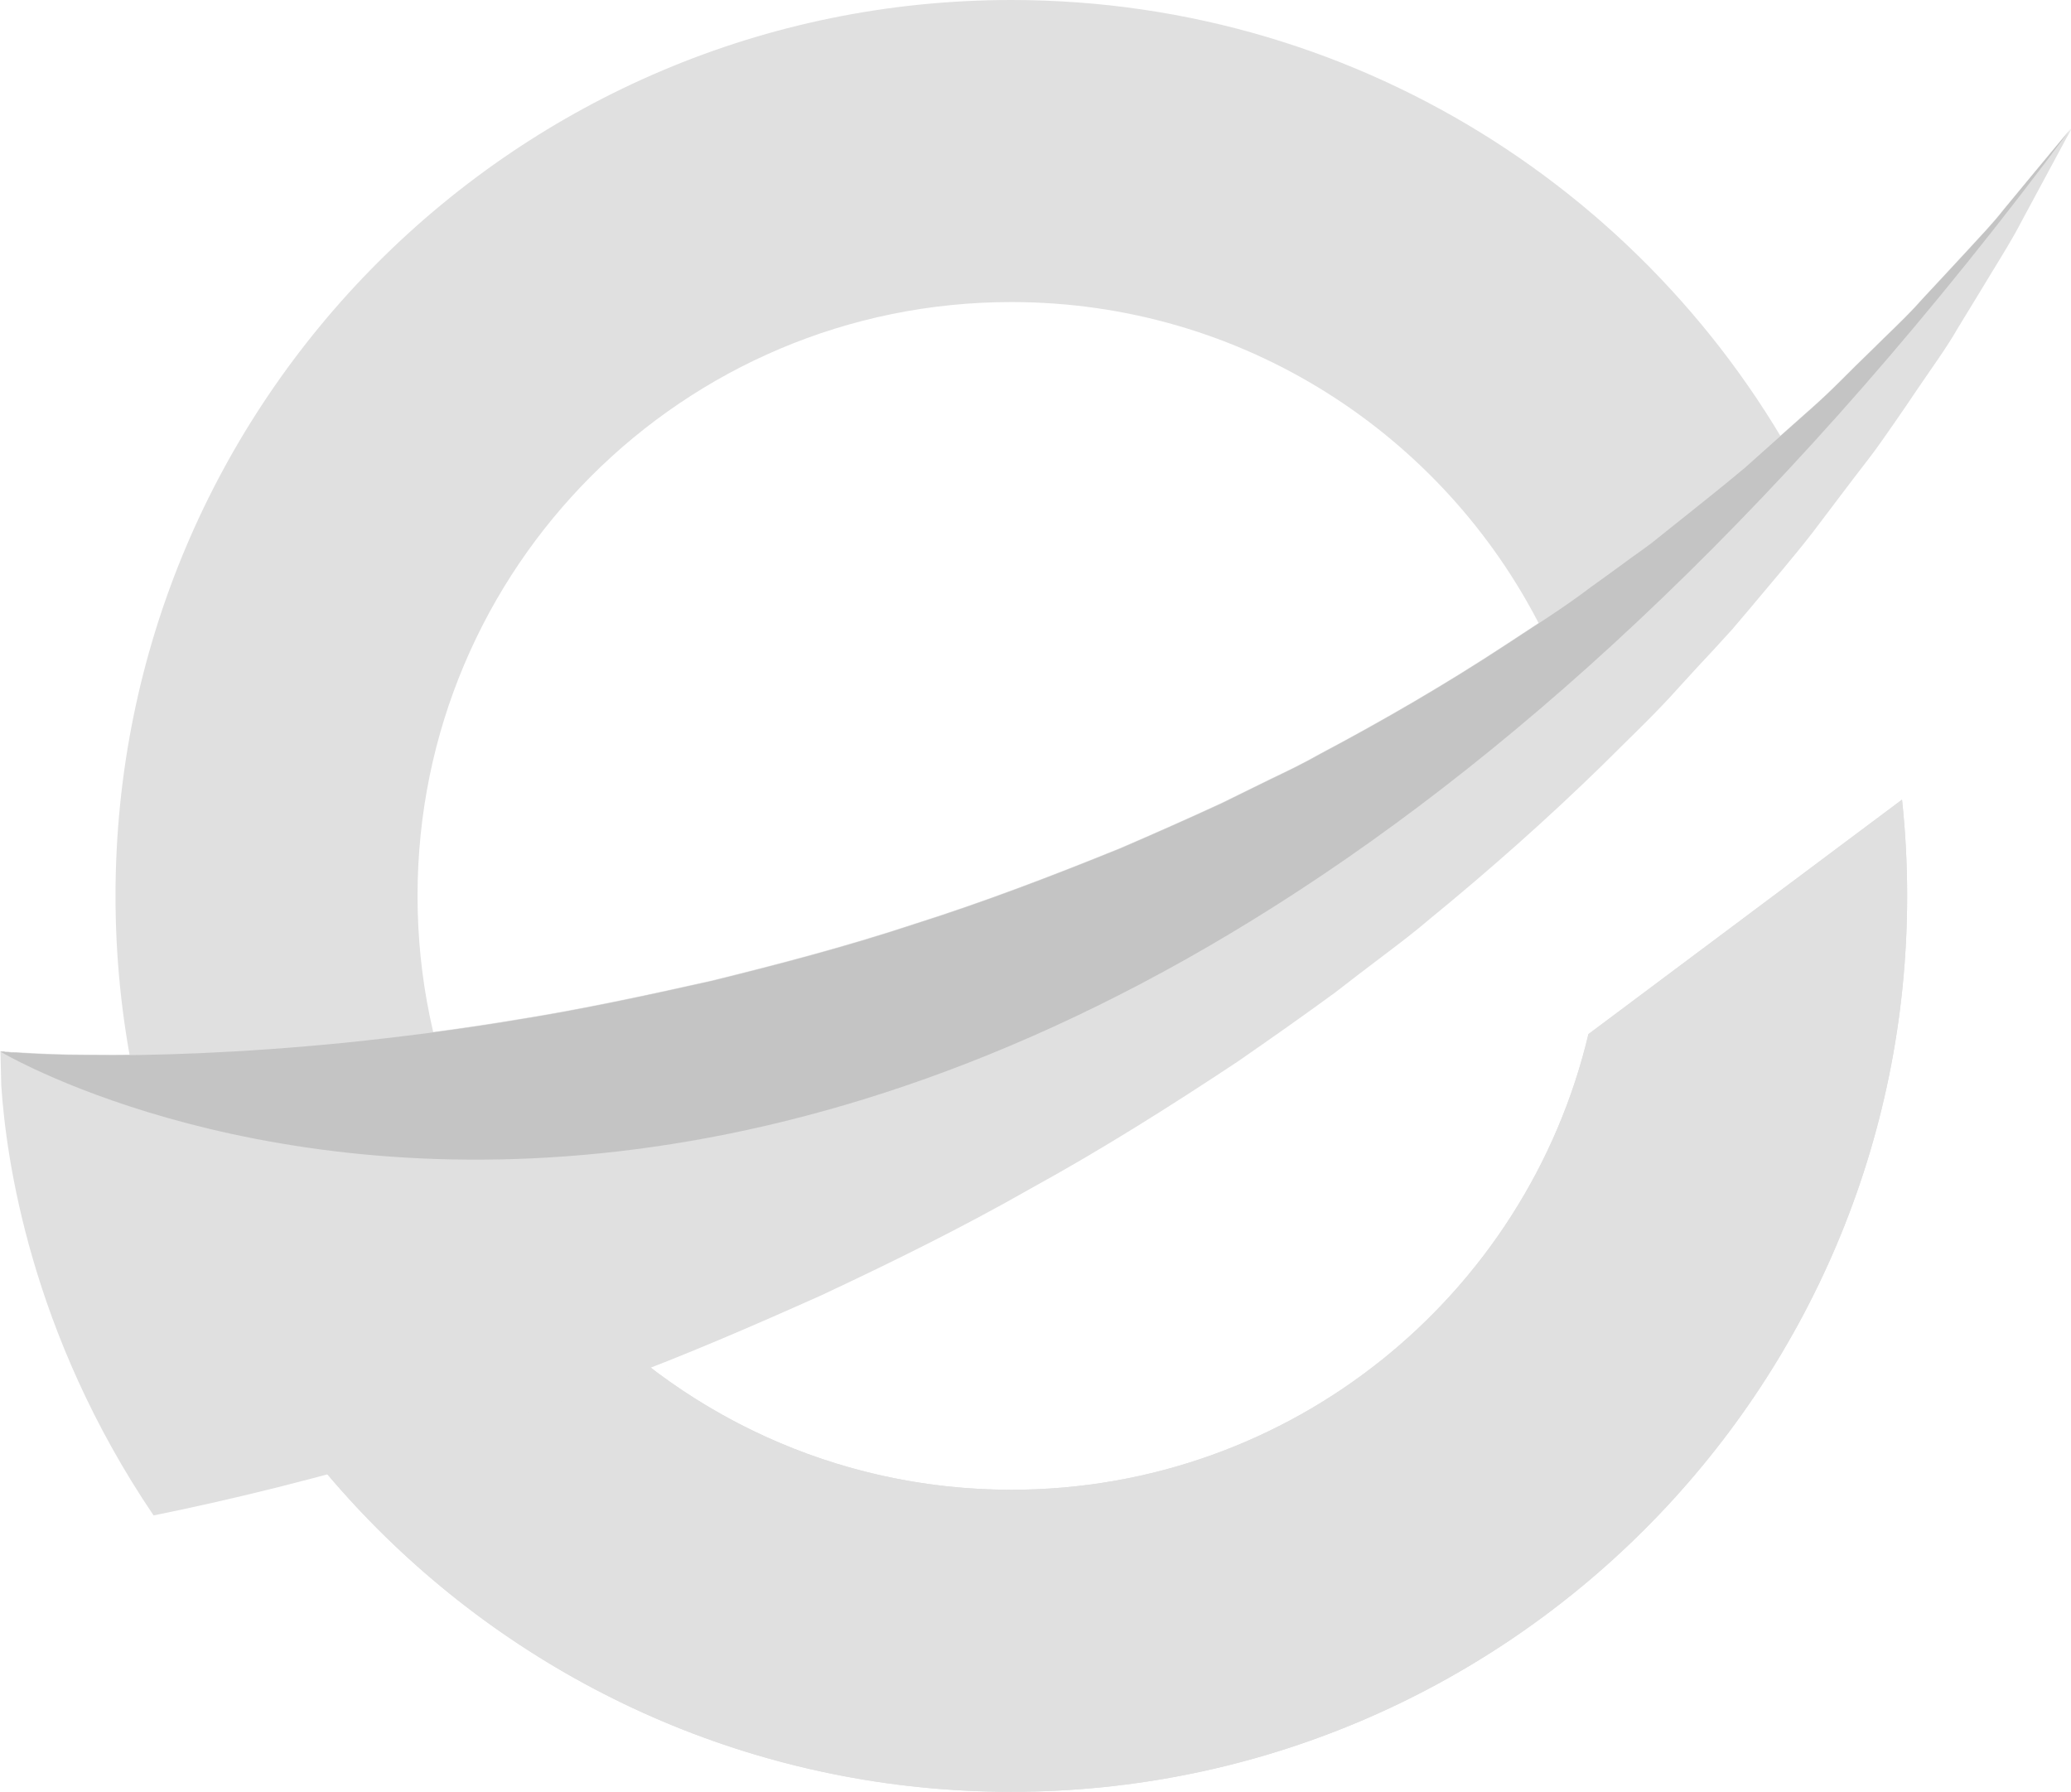 <?xml version="1.0" encoding="utf-8"?>
<!-- Generator: Adobe Illustrator 27.3.1, SVG Export Plug-In . SVG Version: 6.00 Build 0)  -->
<svg version="1.1" id="a" xmlns="http://www.w3.org/2000/svg" xmlns:xlink="http://www.w3.org/1999/xlink" x="0px" y="0px"
	 viewBox="0 0 484.1 418.8" style="enable-background:new 0 0 484.1 418.8;" xml:space="preserve">
<style type="text/css">
	.st0{fill:#E0E0E0;}
	.st1{fill:#C4C4C4;}
</style>
<path class="st0" d="M371.3,241.7c-14.5,61.1-69.4,106.5-134.9,106.5c-76.6,0-138.8-62.1-138.8-138.8S159.7,70.6,236.4,70.6
	c54.1,0,100.9,30.9,123.8,76.1l64.9-28.3C391.2,48.3,319.4,0,236.4,0C120.7,0,27,93.8,27,209.4s93.8,209.4,209.4,209.4
	s209.4-93.8,209.4-209.4c0-7.6-0.4-15.1-1.2-22.5L371.3,241.7L371.3,241.7z"/>
<path class="st0" d="M236.4,418.8c115.6,0,209.4-93.8,209.4-209.4c0-7.6-0.4-15.1-1.2-22.5l-73.3,54.8
	c-14.5,61.1-69.4,106.5-134.9,106.5c-41.2,0-78.3-18-103.7-46.6l-66.3,30C104.4,384.4,166.3,418.8,236.4,418.8L236.4,418.8z"/>
<path class="st0" d="M468.3,49c-2.4,3.1-5.4,6.2-8.6,9.7c-3.2,3.5-6.7,7.2-10.4,11.2c-3.6,4.1-7.9,8-12.2,12.3
	c-2.2,2.1-4.4,4.3-6.7,6.6c-2.2,2.2-4.6,4.5-7.1,6.7c-5,4.4-10.1,9-15.5,13.8c-5.5,4.6-11.3,9.2-17.2,13.9c-1.5,1.2-3,2.4-4.5,3.6
	c-1.5,1.1-3.1,2.3-4.7,3.4c-3.1,2.3-6.3,4.6-9.5,6.9c-6.3,4.8-13.2,9.1-20,13.6c-13.7,9-28.3,17.5-43.4,25.5
	c-3.7,2.1-7.6,4-11.4,5.8c-3.9,1.9-7.7,3.8-11.6,5.7c-7.8,3.6-15.7,7.1-23.6,10.5c-16,6.5-32,12.6-48.1,17.7
	c-16,5.3-32.1,9.5-47.5,13.3c-15.6,3.5-30.6,6.7-45,9c-14.3,2.4-28,4.1-40.5,5.4c-25.1,2.5-45.9,3.1-60,2.9
	c-7.1,0-12.5-0.3-15.9-0.5c-0.9-0.1-1.6-0.1-2.3-0.1c-0.5-0.1-0.9-0.1-1.2-0.1c-0.1,0-0.3,0-0.4-0.1c-0.2,0-0.4,0-0.5,0
	c-0.3,0-0.4,0-0.4,0l0.2,8c1.1,16.8,6.7,57.8,35.6,100.5c16.8-3.4,38.9-8.6,64.5-16.5c13.8-4.3,28.6-9.2,44-15.1
	c15.4-5.7,31.4-12.6,47.7-19.9c16.2-7.6,32.7-15.7,49-25c16.4-9,32.4-19.1,48.1-29.5c7.8-5.4,15.5-10.8,23-16.3
	c3.7-2.9,7.4-5.7,11.1-8.5c3.7-2.8,7.4-5.6,10.9-8.6c14.3-11.7,27.8-23.7,40.3-35.9c6.2-6.2,12.4-12,18-18.3
	c2.8-3.1,5.6-6.1,8.4-9.1c1.4-1.5,2.7-3,4.1-4.5c1.3-1.5,2.6-3.1,3.9-4.6c5.1-6.1,10.1-11.9,14.7-17.8c4.5-5.9,8.8-11.7,13-17.1
	c2.1-2.7,4-5.5,5.9-8.2c1.9-2.7,3.7-5.4,5.4-7.9c3.5-5.2,7-9.9,9.8-14.8c2.9-4.7,5.6-9.2,8.1-13.3c2.5-4.1,4.8-7.8,6.6-11.3
	c7.5-13.9,11.8-21.9,11.8-21.9S478.4,36.9,468.3,49L468.3,49z"/>
<path class="st1" d="M484.1,30c0,0-5.8,6.9-15.8,19.1c-2.4,3.1-5.4,6.2-8.6,9.7c-3.2,3.5-6.7,7.2-10.4,11.2
	c-3.6,4.1-7.9,8-12.2,12.3c-2.2,2.1-4.4,4.3-6.7,6.6c-2.2,2.2-4.6,4.5-7.1,6.7c-5,4.4-10.1,9-15.5,13.8c-5.5,4.6-11.3,9.2-17.2,13.9
	c-1.5,1.2-3,2.4-4.5,3.6c-1.5,1.1-3.1,2.3-4.7,3.4c-3.1,2.3-6.3,4.6-9.5,6.9c-6.3,4.8-13.2,9.1-20,13.6c-13.7,9-28.3,17.5-43.4,25.5
	c-3.7,2.1-7.6,4-11.4,5.8c-3.9,1.9-7.7,3.8-11.6,5.7c-7.8,3.6-15.7,7.1-23.6,10.5c-16,6.5-32,12.6-48.1,17.7
	c-16,5.3-32.1,9.5-47.5,13.3c-15.6,3.5-30.6,6.7-45,9c-14.3,2.4-28,4.1-40.5,5.4c-25.1,2.5-45.9,3.1-60,2.9
	c-7.1,0-12.5-0.3-15.9-0.5c-0.9-0.1-1.6-0.1-2.3-0.1c-0.5-0.1-0.9-0.1-1.2-0.1c-0.1,0-0.3,0-0.4-0.1c-0.2,0-0.4,0-0.5,0
	c-0.3,0-0.4,0-0.4,0S223.9,379.9,484.1,30L484.1,30z"/>
</svg>
